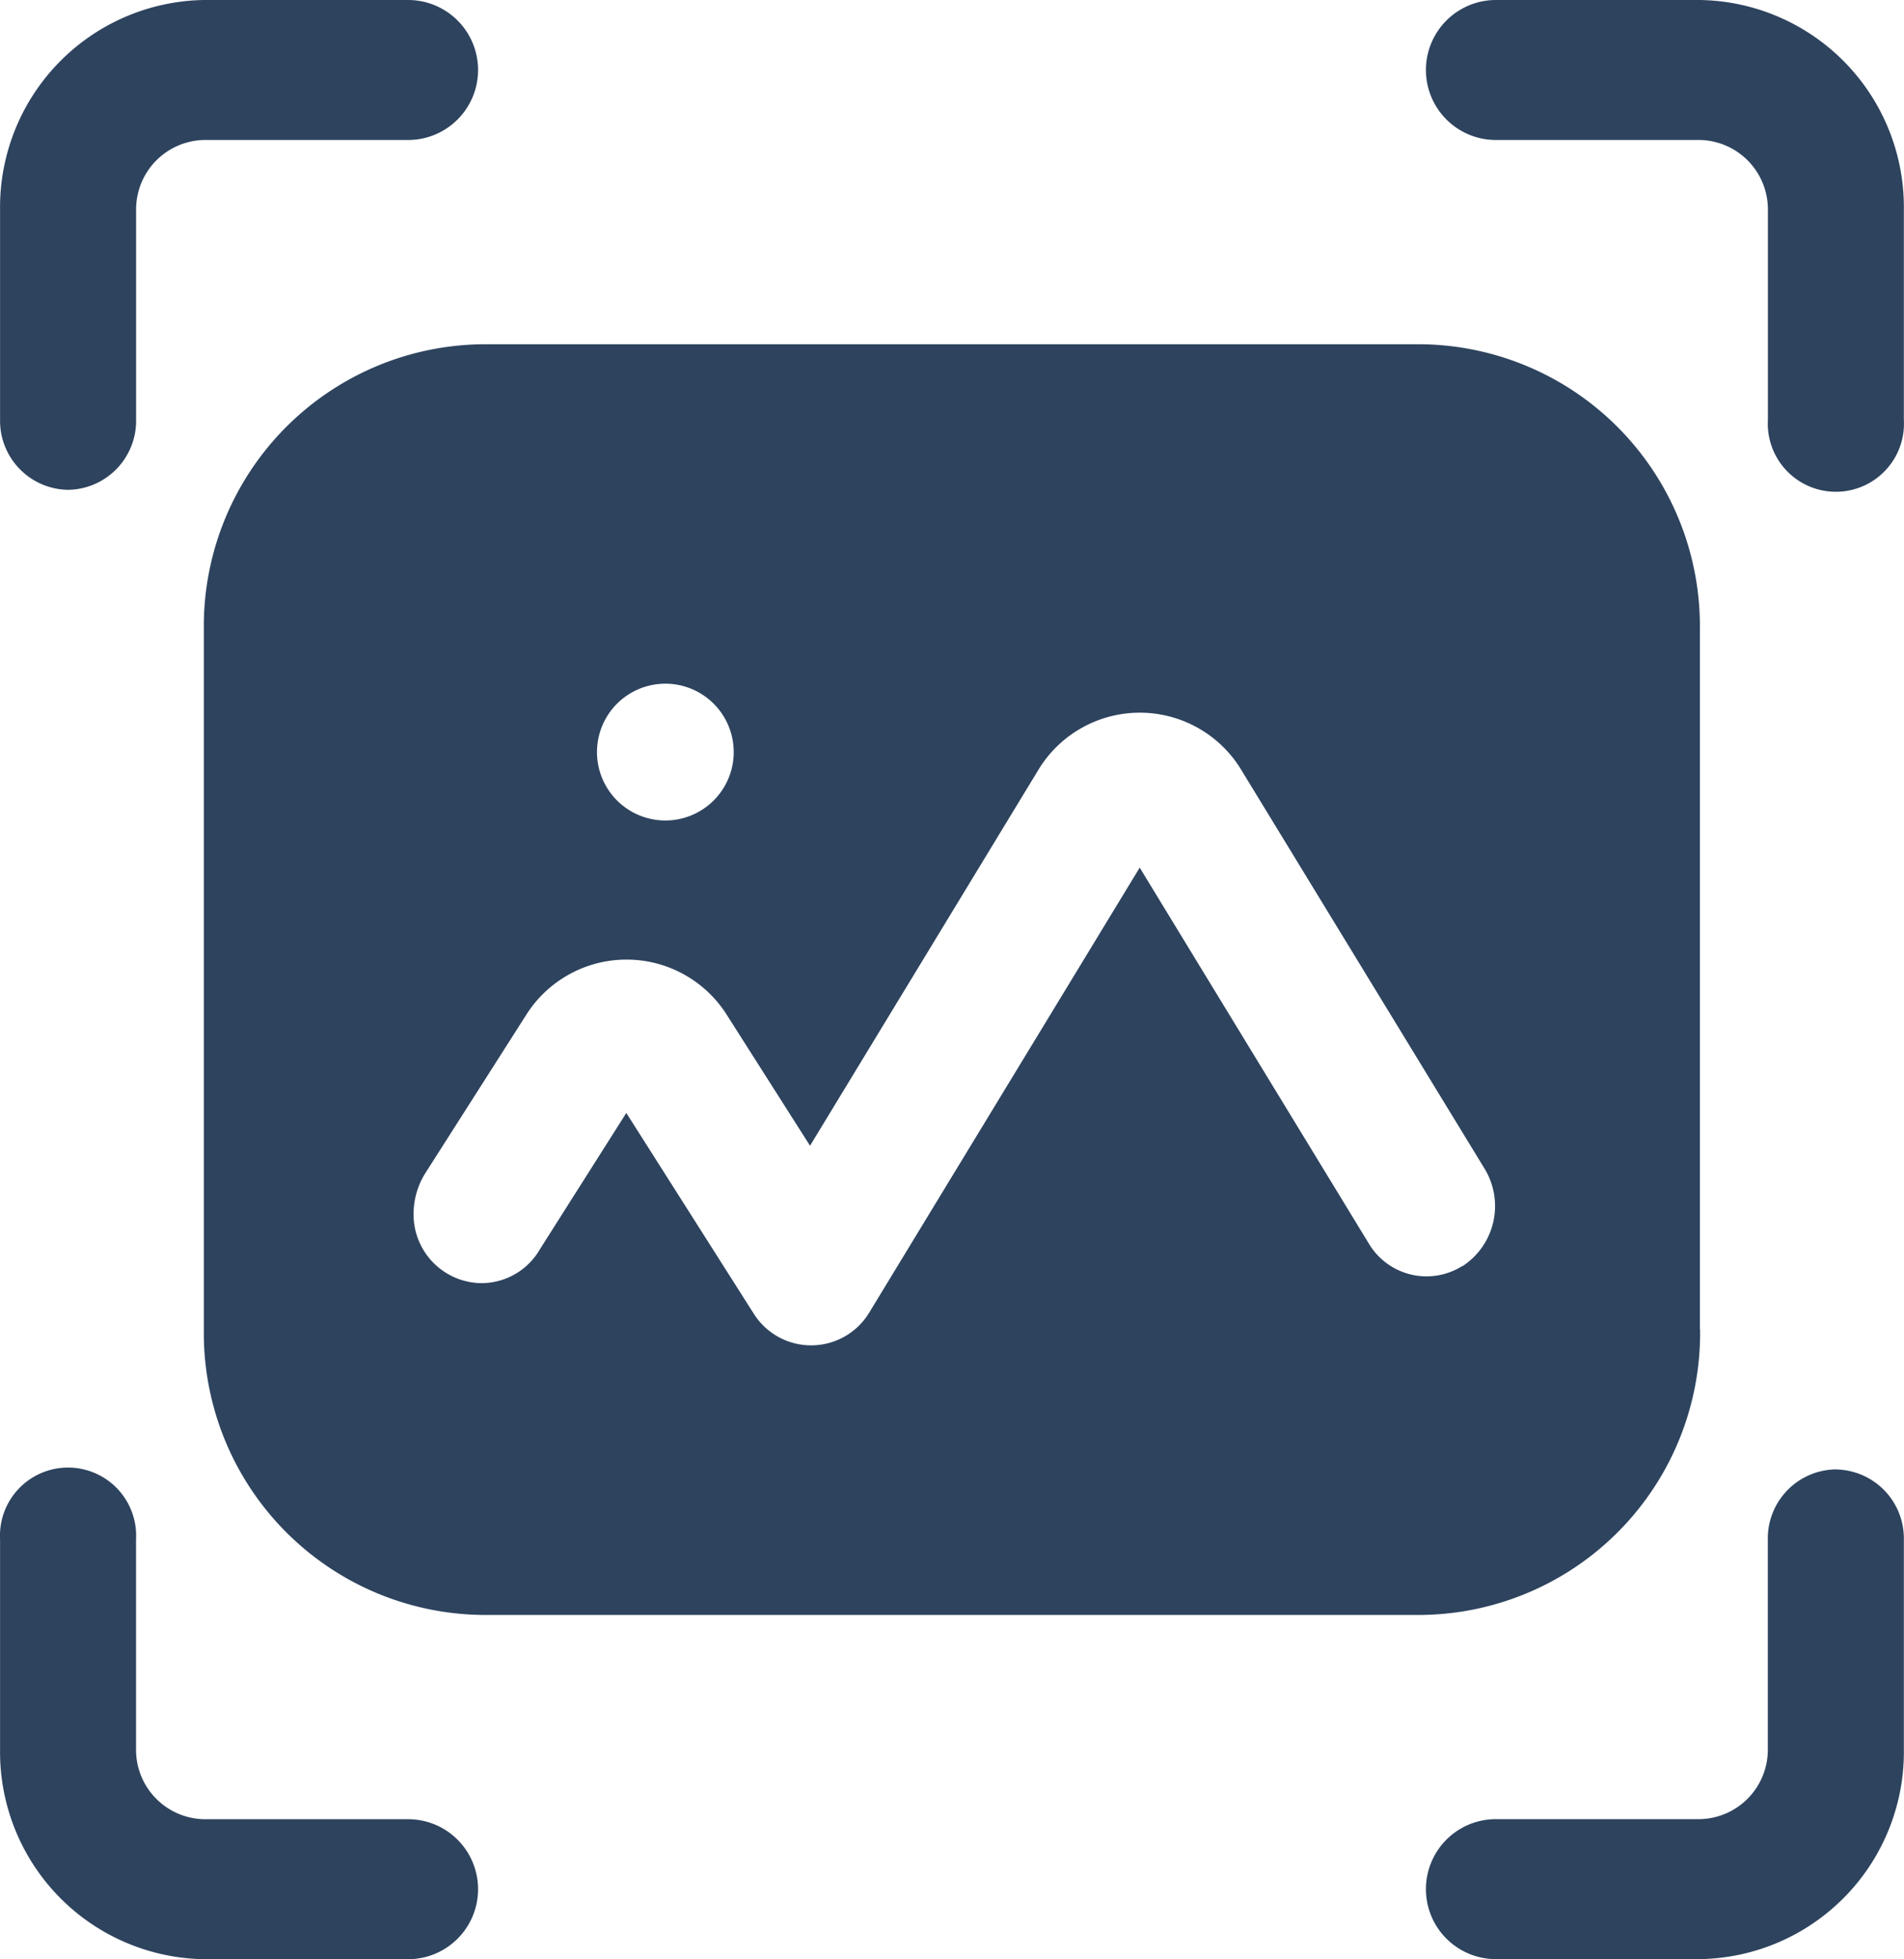 <svg xmlns="http://www.w3.org/2000/svg" width="27.433" height="28.215" viewBox="0 0 27.433 28.215">
  <g id="Downloading_img" transform="translate(0)">
    <path id="Path_64685" data-name="Path 64685" d="M26.491,21.146V11.069a4.06,4.06,0,0,0-4-4.111H8.936a4.06,4.06,0,0,0-4,4.111V21.146a4.06,4.06,0,0,0,4,4.111H22.494a4.06,4.06,0,0,0,4-4.111Zm-14.91-9.3h.009a.985.985,0,1,1-.009,0ZM23.072,20.23a.968.968,0,0,1-1.352-.323l-3.3-5.412-3.9,6.413a.978.978,0,0,1-1.655.02l-1.842-2.9L9.781,19.986a.974.974,0,0,1-.843.493.988.988,0,0,1-.98-1,1.107,1.107,0,0,1,.157-.565l1.459-2.288a1.71,1.71,0,0,1,2.91.01L13.67,18.5l3.282-5.4a1.709,1.709,0,0,1,2.939,0l3.5,5.734a1.034,1.034,0,0,1-.319,1.4ZM26.491,2H23.552a1.008,1.008,0,1,0,0,2.016h2.939a1,1,0,0,1,.98,1.007V8.047a.981.981,0,1,0,1.959,0V5.023A2.985,2.985,0,0,0,26.491,2ZM2.98,9.054a.994.994,0,0,0,.98-1.007V5.023a1,1,0,0,1,.98-1.007H7.88A1.008,1.008,0,1,0,7.878,2H4.939A2.985,2.985,0,0,0,2,5.023V8.047a.994.994,0,0,0,.98,1.007ZM4.939,30.215h2.94a1.008,1.008,0,0,0,0-2.016H4.939a1,1,0,0,1-.98-1.007V24.17A.981.981,0,1,0,2,24.17v3.023a2.985,2.985,0,0,0,2.939,3.022ZM28.45,23.161a.994.994,0,0,0-.98,1.007v3.023a1,1,0,0,1-.98,1.007H23.552a1.008,1.008,0,1,0,0,2.016h2.939a2.985,2.985,0,0,0,2.939-3.023V24.17a.994.994,0,0,0-.98-1.008Z" transform="translate(-1.999 -2)" fill="#2d435e"/>
  </g>
</svg>
